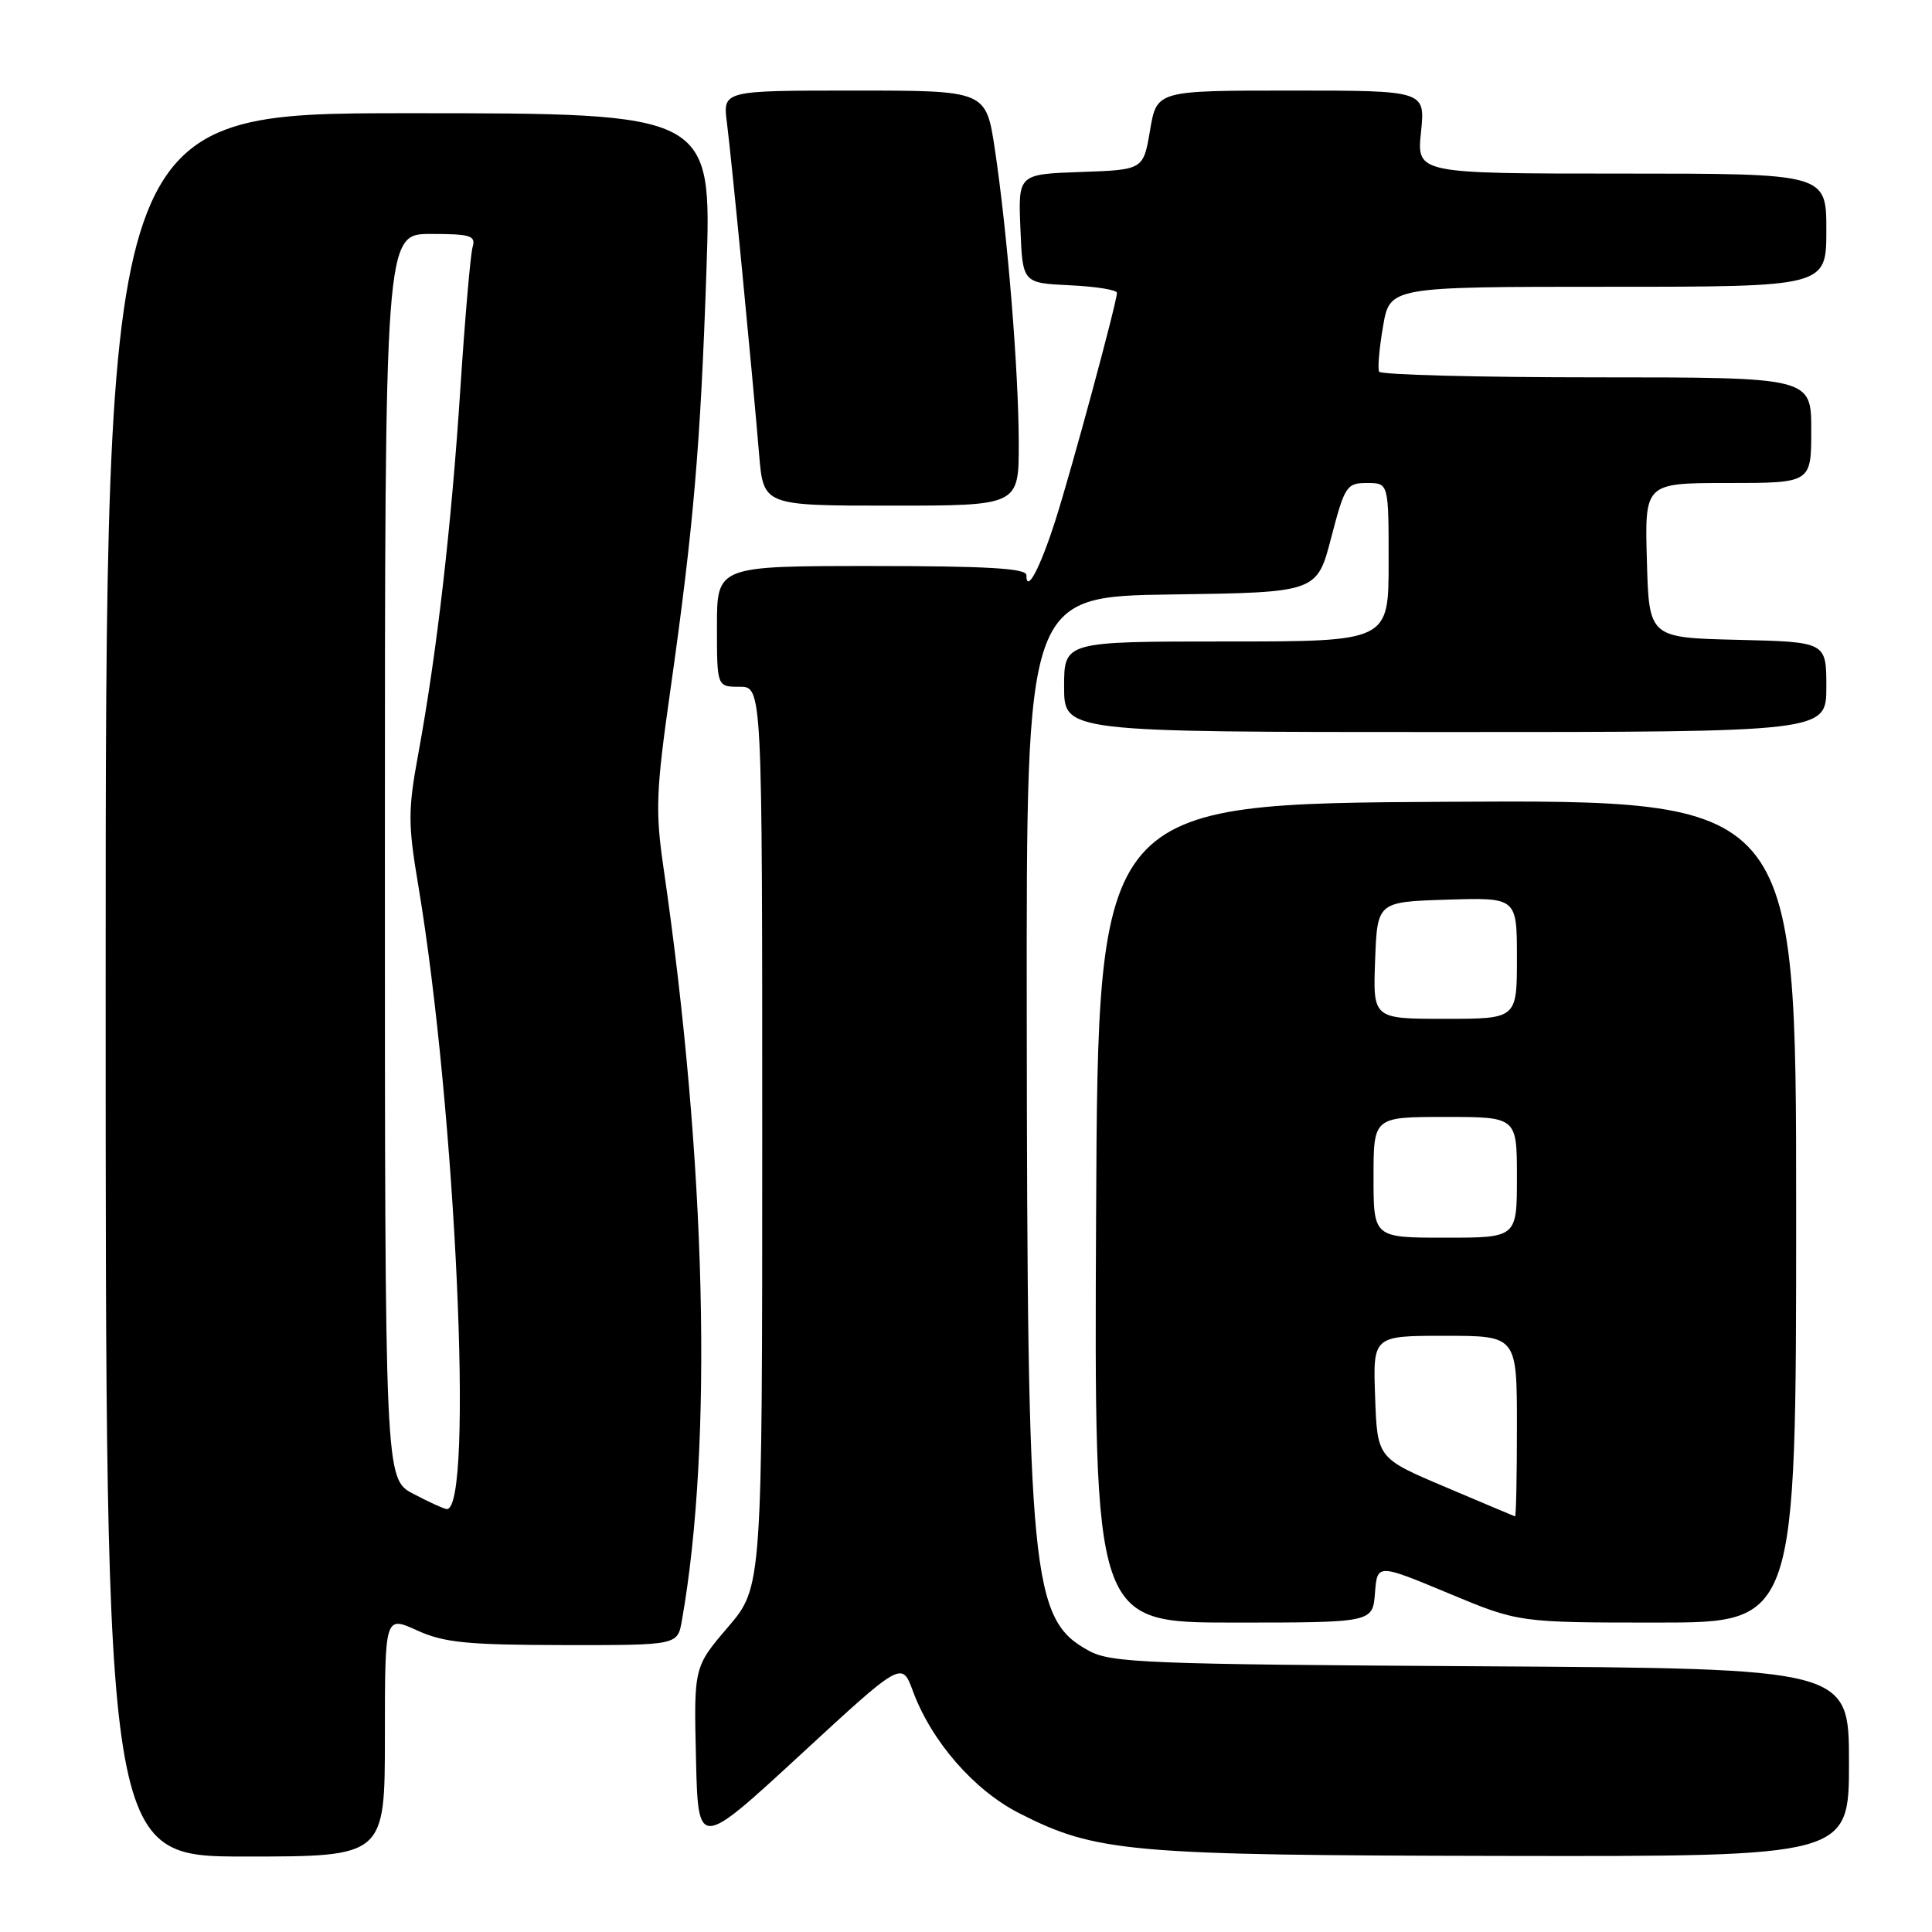 <?xml version="1.0" encoding="UTF-8" standalone="no"?>
<!DOCTYPE svg PUBLIC "-//W3C//DTD SVG 1.1//EN" "http://www.w3.org/Graphics/SVG/1.1/DTD/svg11.dtd" >
<svg xmlns="http://www.w3.org/2000/svg" xmlns:xlink="http://www.w3.org/1999/xlink" version="1.1" viewBox="0 0 256 256">
 <g >
 <path fill="currentColor"
d=" M 51.00 230.05 C 51.00 214.10 51.00 214.10 55.25 216.03 C 58.84 217.66 61.85 217.96 74.64 217.98 C 89.78 218.00 89.78 218.00 90.35 214.75 C 94.50 191.33 93.58 153.85 87.92 115.00 C 86.82 107.44 86.92 104.85 88.82 91.50 C 91.90 69.79 92.82 59.06 93.61 35.75 C 94.31 15.00 94.31 15.00 54.15 15.00 C 14.00 15.00 14.00 15.00 14.00 130.50 C 14.00 246.00 14.00 246.00 32.50 246.00 C 51.00 246.00 51.00 246.00 51.00 230.05 Z  M 245.00 233.54 C 245.00 221.09 245.00 221.09 196.25 220.79 C 151.87 220.53 147.21 220.34 144.27 218.73 C 136.63 214.56 136.12 209.27 136.05 134.27 C 136.00 79.04 136.00 79.04 155.25 78.77 C 174.50 78.50 174.50 78.50 176.39 71.25 C 178.18 64.38 178.44 64.00 181.14 64.00 C 184.00 64.00 184.00 64.00 184.00 74.50 C 184.00 85.00 184.00 85.00 162.50 85.00 C 141.00 85.00 141.00 85.00 141.00 91.00 C 141.00 97.00 141.00 97.00 191.50 97.00 C 242.00 97.00 242.00 97.00 242.00 91.03 C 242.00 85.06 242.00 85.06 230.25 84.78 C 218.50 84.50 218.50 84.50 218.22 74.25 C 217.93 64.00 217.93 64.00 228.97 64.00 C 240.00 64.00 240.00 64.00 240.00 57.00 C 240.00 50.00 240.00 50.00 211.56 50.00 C 195.92 50.00 182.95 49.66 182.74 49.25 C 182.53 48.84 182.76 46.14 183.26 43.25 C 184.15 38.00 184.15 38.00 213.08 38.00 C 242.00 38.00 242.00 38.00 242.00 30.50 C 242.00 23.00 242.00 23.00 214.86 23.00 C 187.72 23.00 187.72 23.00 188.29 17.50 C 188.86 12.00 188.86 12.00 171.07 12.00 C 153.28 12.00 153.28 12.00 152.39 17.25 C 151.50 22.50 151.50 22.50 143.21 22.79 C 134.91 23.08 134.91 23.08 135.21 30.29 C 135.50 37.50 135.50 37.50 141.75 37.80 C 145.19 37.96 148.00 38.41 148.00 38.80 C 148.00 40.04 141.98 62.29 139.83 69.00 C 137.81 75.31 136.00 78.72 136.00 76.20 C 136.00 75.31 130.78 75.00 115.50 75.00 C 95.00 75.00 95.00 75.00 95.00 83.00 C 95.00 91.00 95.00 91.00 98.00 91.00 C 101.00 91.00 101.00 91.00 101.00 150.64 C 101.00 210.28 101.00 210.28 96.47 215.59 C 91.94 220.89 91.94 220.89 92.22 232.96 C 92.50 245.02 92.50 245.02 106.00 232.57 C 119.50 220.11 119.50 220.11 120.96 224.07 C 123.42 230.73 129.05 237.20 135.03 240.25 C 145.26 245.46 149.45 245.83 199.25 245.92 C 245.00 246.00 245.00 246.00 245.00 233.54 Z  M 182.19 211.09 C 182.50 207.19 182.50 207.19 191.87 211.09 C 201.23 215.00 201.23 215.00 219.62 215.00 C 238.00 215.00 238.00 215.00 238.00 160.49 C 238.00 105.98 238.00 105.98 191.75 106.24 C 145.50 106.50 145.50 106.50 145.24 160.75 C 144.98 215.00 144.98 215.00 163.43 215.00 C 181.89 215.00 181.89 215.00 182.19 211.09 Z  M 134.99 58.75 C 134.98 49.16 133.49 30.87 131.82 19.75 C 130.65 12.00 130.65 12.00 113.21 12.00 C 95.77 12.00 95.77 12.00 96.32 16.25 C 96.91 20.80 99.66 49.10 100.59 60.25 C 101.16 67.00 101.16 67.00 118.08 67.00 C 135.00 67.00 135.00 67.00 134.99 58.75 Z  M 54.75 197.93 C 51.00 195.95 51.00 195.95 51.00 113.48 C 51.00 31.00 51.00 31.00 57.07 31.00 C 62.37 31.00 63.07 31.22 62.62 32.75 C 62.34 33.71 61.61 42.15 61.00 51.50 C 59.81 69.80 57.88 86.51 55.43 99.86 C 54.05 107.37 54.05 109.15 55.43 117.36 C 60.40 147.07 62.82 200.19 59.19 199.96 C 58.81 199.93 56.81 199.02 54.75 197.93 Z  M 191.50 197.03 C 182.50 193.22 182.50 193.22 182.21 185.11 C 181.92 177.00 181.92 177.00 191.46 177.00 C 201.00 177.00 201.00 177.00 201.00 189.00 C 201.00 195.60 200.89 200.97 200.75 200.93 C 200.61 200.89 196.45 199.13 191.50 197.03 Z  M 182.00 156.00 C 182.00 148.00 182.00 148.00 191.50 148.00 C 201.00 148.00 201.00 148.00 201.00 156.00 C 201.00 164.00 201.00 164.00 191.50 164.00 C 182.00 164.00 182.00 164.00 182.00 156.00 Z  M 182.21 127.25 C 182.50 119.50 182.50 119.50 191.75 119.21 C 201.00 118.92 201.00 118.92 201.00 126.96 C 201.00 135.00 201.00 135.00 191.46 135.00 C 181.92 135.00 181.92 135.00 182.21 127.25 Z "/>
</g>
</svg>